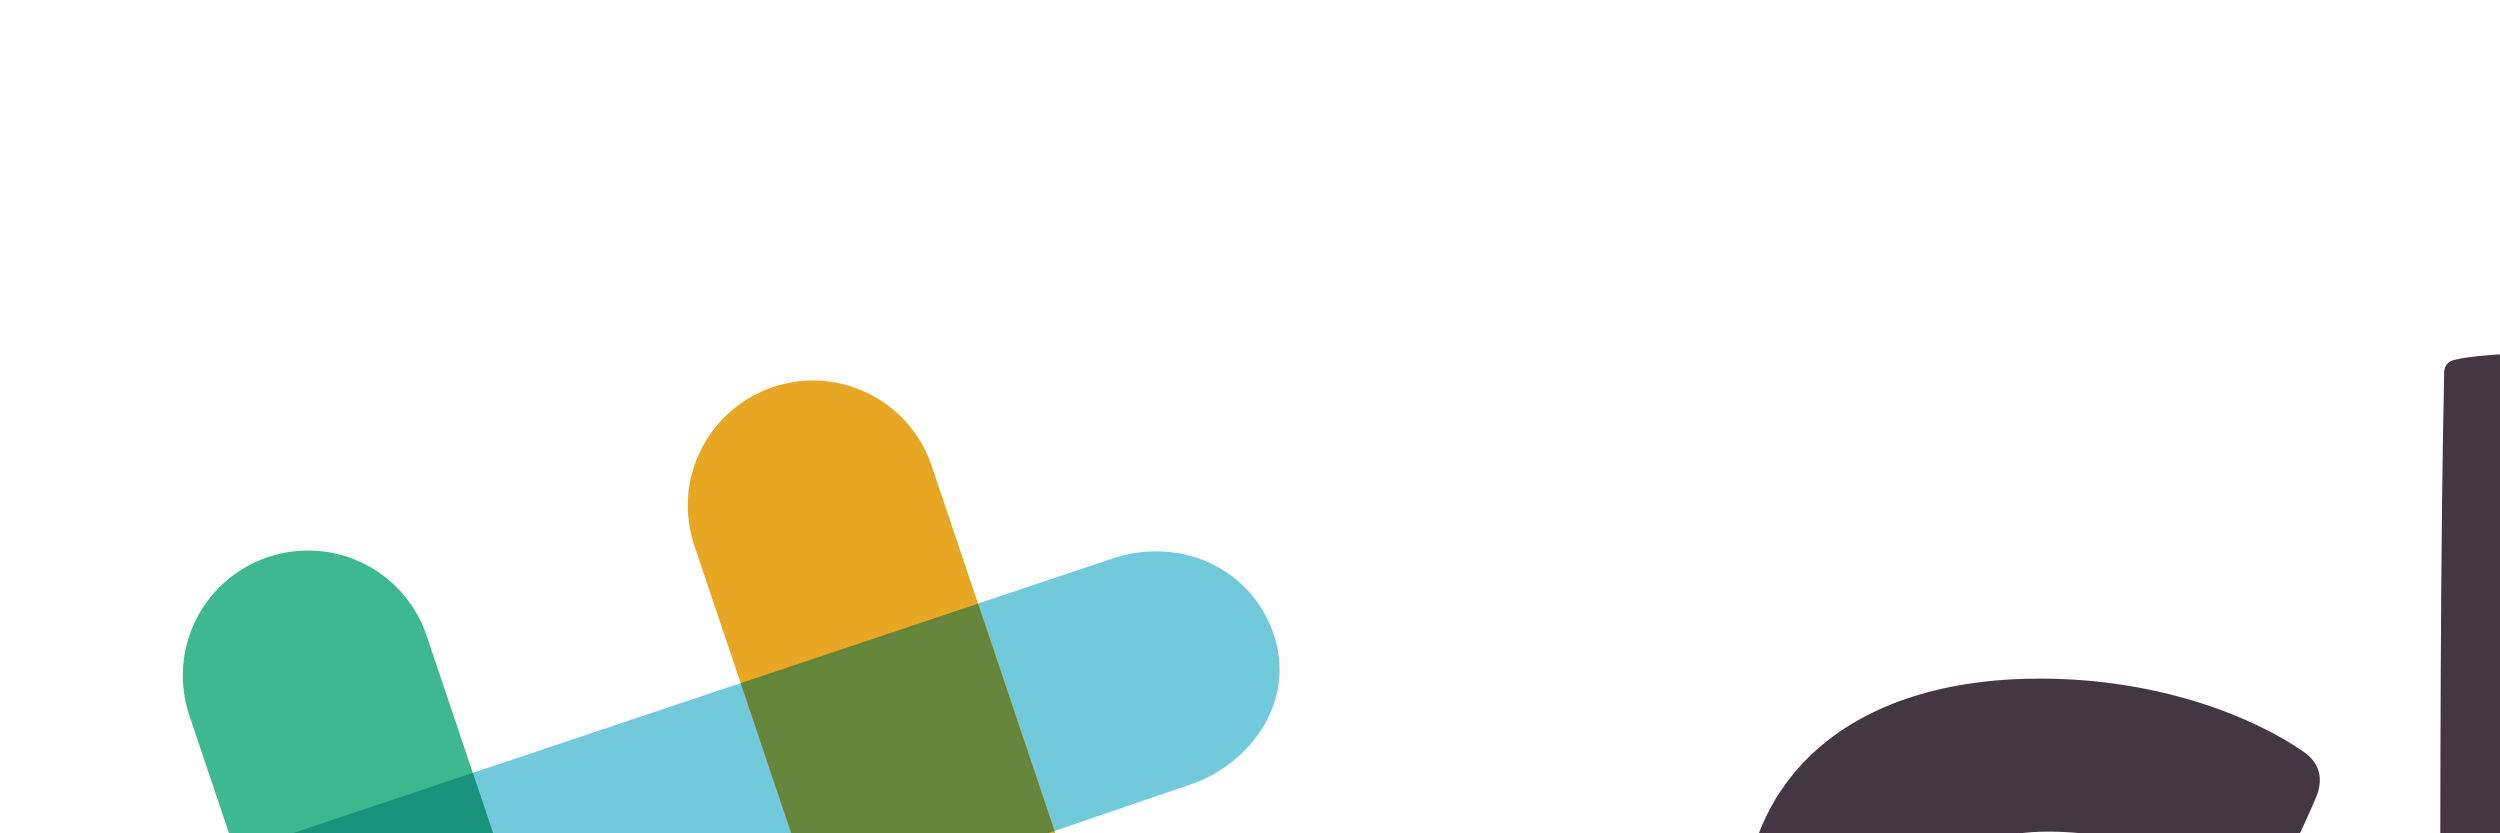 <?xml version="1.0" encoding="utf-8"?><!-- Generator: Adobe Illustrator 16.0.0, SVG Export Plug-In . SVG Version: 6.00 Build 0) --><!DOCTYPE svg PUBLIC "-//W3C//DTD SVG 1.1//EN" "http://www.w3.org/Graphics/SVG/1.1/DTD/svg11.dtd"><svg version="1.1" id="Layer_1" xmlns="http://www.w3.org/2000/svg" xmlns:xlink="http://www.w3.org/1999/xlink" x="0px" y="0px" width="96px" height="32px" viewBox="0 0 256 64" xml:space="preserve"><title>background</title><title>Layer 1</title><g><g><path fill="#443642" d="M178.463,83.987c0-14.818,10.804-25.165,30.438-25.165c11.98,0,21.783,3.825,27.094,7.572	c0.76,0.535,2.116,1.833,1.303,4.247c-1.042,2.6-2.953,6.51-4.324,9.05c-0.798,1.48-2.836,1.285-3.88,0.756	c-3.783-1.917-9.988-5.16-15.688-5.758c-1.399-0.147-2.869-0.227-4.347-0.188c-5.02,0.112-9.214,1.855-10.691,5.685	c-0.297,0.762-0.457,1.523-0.477,2.274c-0.138,5.047,6.886,6.872,15.395,8.334c15.819,2.71,27.787,7.348,27.787,23.63	c0,13.827-10.989,26.323-32.52,25.94c-14.194-0.287-24.264-5.083-29.66-9.737c-0.184-0.158-2.238-2.25-1.137-4.766	c1.26-3.239,3.387-6.951,5.056-8.922c0.928-1.266,3.377-1.467,4.65-0.678c4.448,2.764,11.768,7.196,20.206,7.49	c0.666,0.023,1.326,0.027,1.974,0.01c7.59-0.184,12.182-3.062,12.086-7.91c-0.082-4.271-6.1-6.766-15.683-8.572	c-15.284-2.879-27.58-7.917-27.58-23.292"/><path fill="#443642" d="M317.316,105.086c-10.778,0.141-20.66,3.087-20.945,11.51c-0.003,6.684,5.419,9.967,13.029,9.537	c7.3-0.703,12.867-3.869,15.32-8.07c0.907-1.557,1.045-7.383,0.99-9.873c-0.014-0.53-1.062-1.533-1.521-1.726	c-2.29-0.965-3.985-1.263-6.874-1.38 M281.453,71.146c5.04-4.51,15.033-11.53,30.959-11.16c21.017,0.437,32.12,10.29,33.154,33.86	c0.426,9.72-0.28,36.832-0.448,43.587c-0.025,0.969-0.353,1.639-1.659,1.664c-3.461,0.139-11.457,0.084-15.131,0.036	c-1.854-0.09-2.069-1.01-2.093-1.973c-0.016-0.63-0.07-2.498-0.109-4.021c-0.021-0.808-0.78-0.785-0.974-0.578	c-4.93,5.264-13.004,7.806-21.59,7.806c-13.05,0-26.06-7.677-26.02-22.88c0.04-15.57,11.08-23.25,23.208-25.061	c7.766-1.156,16.52-0.128,23.149,2.506c0.424,0.17,1.29-0.076,1.297-0.677c0.027-1.984-0.069-5.765-0.45-7.557	c-0.973-4.566-4.782-8.24-12.784-9.23c-1.648-0.203-3.307-0.27-4.968-0.138c-6.361,0.5-14.016,5.46-17.186,7.317	c-0.746,0.436-1.914,0.117-2.292-0.37c-1.85-2.39-6.5-9.38-6.866-10.497c-0.366-1.114,0.15-2.052,0.801-2.638L281.453,71.146z"/><path fill="#443642" d="M352.496,100.13c-0.125-21.715,15.005-40.034,39.573-40.195c15.33-0.1,26.467,6.85,28.431,10.128	c0.399,0.77,0.194,1.413-0.082,2.188c-1.298,2.74-4.576,8.034-6.912,11.034c-0.995,1.278-2.075,0.183-3.33-0.652	c-3.483-2.32-10.101-5.157-16.614-5.157c-11.816,0.002-20.615,8.104-20.517,23.01c0.092,14.304,8.52,22.165,20.558,22.45	c6.293,0.158,12.39-3.459,15.67-6.422c1.03-0.899,2.096-0.449,3.273,0.471c2.31,2.361,5.623,6.006,7.46,8.515	c1.203,1.394,0.303,2.758-0.13,3.306c-4.984,6.307-14.61,11.615-27.349,11.687c-26.674,0.187-39.906-18.568-40.029-40.36"/><path fill="#443642" d="M479.823,139.514c1.252-0.094,14.613-1.938,18.714-2.877c1.018-0.232,1.38-1.088,0.811-1.936	c-2.29-3.434-8.311-13.186-14.617-21.916c-5.8-8.027-11.913-15.087-13.89-17.803c-0.482-0.66-0.456-1.31,0.069-1.822	c3.761-3.68,19.493-19.105,25.408-25.475c2.29-2.478,0.915-3.544-1.03-4.123c-3.757-1.12-9.834-2.516-13.29-3.245	c-1.457-0.308-3.212-0.2-4.486,1.11c-5.914,5.515-23.963,23.63-29.351,29.045c-0.97,0.977-1.535,0.76-1.54-0.636	c-0.044-10.44-0.25-55.138-0.623-62.49c-0.026-0.972-1.195-1.71-1.854-1.745c-3.388-0.177-11.947-0.228-15.32-0.03	c-0.945,0.107-1.848,1.07-1.93,1.884c-0.778,11.756,0.33,98.054,0.792,110.126c0.033,0.873,0.683,1.55,1.512,1.599	c3.365,0.195,11.688,0.182,15.574,0.109c1.912,0,2.146-1.344,2.146-1.344l0.288-23.157c0,0,0.197-1.03,0.516-1.37	c1.37-1.475,5.16-5.537,6.776-7.107c0.388-0.377,1-0.35,1.396,0.183c1.92,2.59,7.395,11.01,12.47,18.53	c4.663,6.908,9.016,13.039,9.32,13.472c0.702,1,1.522,1.04,2.14,1.021V139.514z"/><path fill="#443642" d="M252.59,139.434c1.175,0.039,10.09,0.029,14.04,0.024c1.33,0.026,2.021-0.981,2.065-1.87	c0.839-16.926,0.48-97.512-0.05-110.237c-0.044-1.1-0.515-1.513-1.266-1.613c-3.39-0.454-13.024-0.348-16.112,0.46	c-0.604,0.157-0.96,0.616-0.979,1.206c-0.756,32.8-0.246,108.42-0.086,109.852c0.159,1.434,0.909,2.128,2.39,2.178H252.59z"/><g><g><path fill="#70CADB" d="M13.997,105.78c-5.494,0.042-10.148-3.232-11.864-8.342c-0.066-0.198-0.123-0.39-0.178-0.583	c-1.87-6.544,1.756-13.39,8.255-15.582L114.45,46.35c1.267-0.363,2.543-0.548,3.807-0.556c5.64-0.044,10.422,3.302,12.18,8.52	l0.156,0.504c1.95,6.816-2.895,12.9-8.7,14.85c-0.004,0.003-1.06,0.36-103.662,35.391	C16.844,105.53,15.421,105.768,13.997,105.78L13.997,105.78z"/></g><g><path fill="#E01765" d="M31.372,157.045c-5.537,0.04-10.207-3.188-11.903-8.225c-0.064-0.192-0.125-0.385-0.18-0.579	c-1.896-6.622,1.726-13.54,8.247-15.735L131.78,97.263c1.347-0.45,2.738-0.68,4.137-0.693c5.552-0.042,10.43,3.35,12.151,8.444	l0.16,0.53c1.007,3.521,0.412,7.478-1.59,10.601c-1.492,2.322-6.198,4.366-6.198,4.366L35.8,156.29	c-1.458,0.487-2.945,0.744-4.428,0.757V157.045z"/></g><g><path fill="#E8A723" d="M118.148,157.268c-5.56,0.043-10.483-3.465-12.255-8.723l-34.79-103.34l-0.174-0.58	c-1.885-6.59,1.74-13.464,8.237-15.654c1.3-0.437,2.644-0.665,3.997-0.677c2.01-0.015,3.955,0.438,5.787,1.343	c3.063,1.525,5.354,4.15,6.449,7.392l34.787,103.331l0.101,0.332c1.954,6.842-1.663,13.72-8.16,15.91	C120.84,157.031,119.5,157.256,118.148,157.268L118.148,157.268z"/></g><g><path fill="#3EB890" d="M66.435,174.674c-5.56,0.043-10.487-3.465-12.26-8.73L19.394,62.608c-0.06-0.19-0.12-0.38-0.178-0.575	c-1.88-6.588,1.734-13.463,8.229-15.655c1.295-0.43,2.634-0.657,3.985-0.668c5.561-0.044,10.485,3.463,12.257,8.723	l34.782,103.34c0.065,0.18,0.124,0.379,0.177,0.569c1.884,6.593-1.732,13.472-8.237,15.664	c-1.292,0.431-2.629,0.656-3.978,0.667H66.435z"/></g><path fill="#CC2027" d="M100.997,133.996l24.258-8.294l-7.93-23.55l-24.286,8.207L100.997,133.996z"/><path fill="#361238" d="M49.364,151.65l24.256-8.293l-7.99-23.73l-24.28,8.21L49.364,151.65z"/><path fill="#65863A" d="M83.727,82.7l24.26-8.283l-7.837-23.275l-24.305,8.143L83.727,82.7z"/><path fill="#1A937D" d="M32.088,100.33l24.26-8.283l-7.933-23.572L24.11,76.617L32.088,100.33L32.088,100.33z"/></g></g></g></svg>
